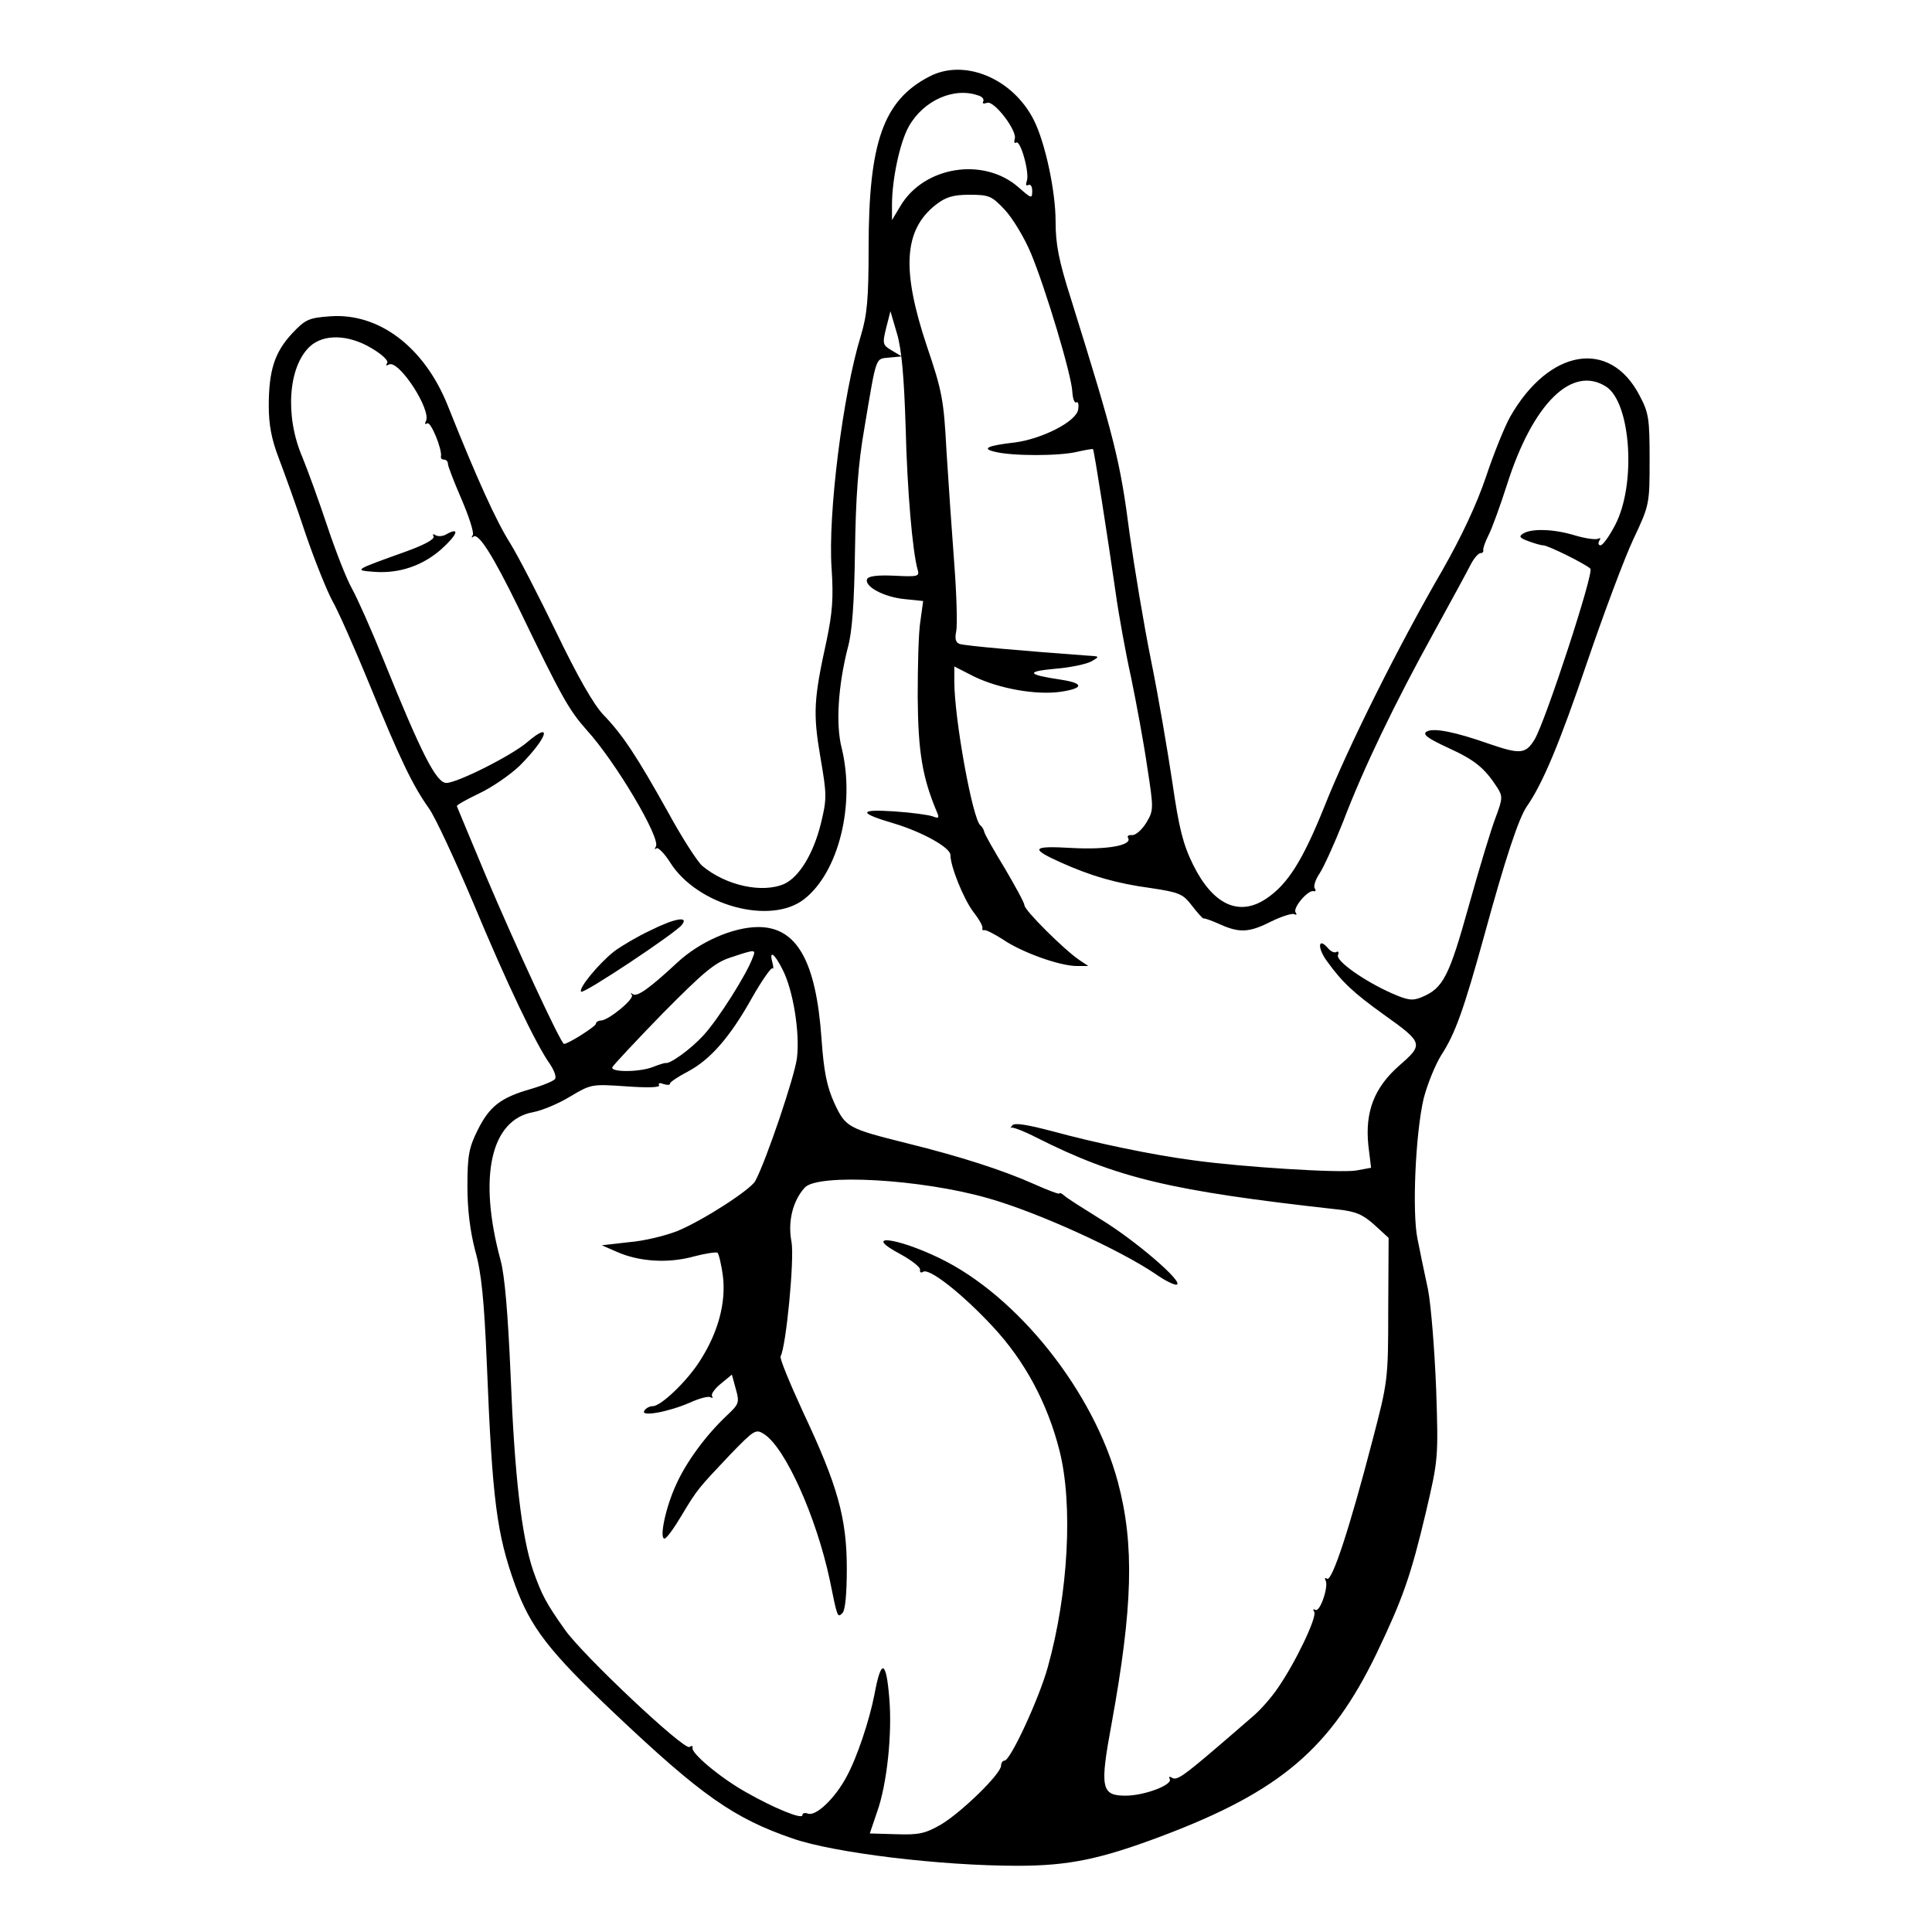 <?xml version="1.0" standalone="no"?>
<!DOCTYPE svg PUBLIC "-//W3C//DTD SVG 20010904//EN"
 "http://www.w3.org/TR/2001/REC-SVG-20010904/DTD/svg10.dtd">
<svg version="1.0" xmlns="http://www.w3.org/2000/svg"
 width="496pt" height="496pt" viewBox="0 0 496 496"
 preserveAspectRatio="xMidYMid meet">
<g transform="translate(0,496) scale(0.1,-0.1)"
fill="#000000" stroke="none">
<path d="M2385 4763 c-117 -61 -155 -168 -155 -439 0 -133 -4 -173 -20 -226
-46 -149 -85 -459 -75 -598 5 -76 2 -113 -13 -185 -33 -150 -35 -186 -16 -298
17 -98 17 -108 1 -173 -19 -76 -55 -135 -93 -153 -56 -25 -150 -5 -211 46 -12
10 -52 72 -88 138 -81 145 -116 198 -166 250 -25 26 -67 100 -120 210 -45 93
-98 196 -119 230 -36 57 -84 162 -161 355 -60 149 -176 237 -301 228 -56 -4
-64 -8 -99 -45 -44 -48 -59 -94 -59 -185 0 -48 7 -86 26 -135 14 -37 46 -125
69 -195 24 -70 55 -146 68 -170 14 -24 57 -121 96 -216 80 -196 111 -259 152
-317 16 -22 67 -132 114 -243 87 -209 162 -365 197 -414 10 -15 17 -32 13 -38
-3 -5 -32 -17 -63 -26 -77 -22 -106 -45 -136 -106 -22 -44 -26 -65 -26 -143 0
-61 7 -116 20 -166 16 -56 23 -126 30 -294 14 -346 25 -432 72 -563 40 -110
87 -171 255 -330 224 -212 307 -270 458 -322 107 -37 379 -70 577 -70 132 0
213 17 370 76 305 115 434 225 552 469 67 140 88 199 127 364 31 133 32 137
26 315 -4 100 -13 215 -21 256 -9 41 -21 100 -27 130 -14 69 -5 271 16 360 9
35 29 85 45 111 36 55 58 117 111 309 53 194 88 300 109 330 41 59 84 162 155
371 42 123 95 265 118 314 42 89 42 91 42 205 0 105 -2 120 -26 165 -76 146
-232 120 -332 -55 -14 -25 -42 -94 -62 -154 -24 -71 -63 -154 -112 -240 -111
-191 -243 -455 -303 -607 -56 -139 -94 -199 -149 -236 -70 -47 -137 -16 -188
87 -26 53 -36 93 -53 210 -12 80 -36 222 -55 315 -19 94 -43 240 -55 325 -24
187 -39 245 -150 601 -32 100 -40 142 -40 201 0 78 -27 203 -56 260 -54 107
-179 159 -269 111z m129 -49 c9 -3 13 -10 10 -15 -3 -5 2 -6 10 -3 18 7 79
-73 71 -93 -2 -8 -1 -12 4 -9 11 7 35 -79 27 -99 -3 -9 -2 -13 4 -10 6 3 10
-4 10 -15 0 -21 -2 -20 -35 9 -90 79 -244 54 -304 -49 l-21 -35 0 39 c0 65 20
160 43 201 38 68 118 103 181 79z m65 -292 c20 -21 51 -72 68 -113 37 -89 104
-311 106 -355 1 -18 6 -30 10 -27 5 3 7 -5 5 -18 -4 -31 -93 -76 -163 -85 -71
-8 -86 -16 -50 -24 44 -11 164 -11 210 0 22 5 40 8 41 7 3 -2 38 -228 58 -367
8 -58 26 -157 40 -220 13 -63 32 -165 41 -227 17 -110 17 -113 -2 -145 -11
-18 -27 -32 -36 -32 -9 1 -14 -2 -11 -7 12 -19 -53 -31 -144 -26 -103 6 -109
-1 -29 -37 78 -35 143 -54 232 -66 73 -11 82 -15 105 -45 14 -18 27 -33 30
-33 3 1 22 -6 42 -15 51 -23 76 -21 133 8 27 13 53 21 58 18 6 -3 7 -1 3 5 -7
12 33 59 47 54 5 -1 6 2 2 8 -3 5 2 22 13 38 10 15 37 74 60 132 53 139 132
303 233 486 45 82 88 161 96 177 8 15 19 27 24 27 5 0 8 3 7 8 -1 4 5 21 13
37 9 17 30 75 48 131 66 208 167 308 255 251 63 -42 77 -250 23 -354 -15 -29
-32 -53 -38 -53 -5 0 -7 5 -3 12 4 6 3 8 -3 5 -5 -3 -31 0 -58 8 -55 17 -113
19 -135 5 -11 -7 -9 -11 13 -19 16 -6 33 -11 39 -11 12 0 109 -48 121 -60 10
-9 -115 -391 -143 -438 -23 -38 -37 -39 -116 -12 -88 31 -143 42 -161 32 -12
-7 1 -17 55 -42 68 -31 93 -51 126 -102 14 -22 14 -28 -4 -76 -11 -28 -42
-130 -69 -227 -51 -183 -66 -212 -121 -235 -24 -10 -36 -8 -77 10 -70 31 -144
83 -138 98 3 7 1 11 -4 8 -5 -3 -14 1 -21 9 -26 31 -29 2 -3 -33 39 -54 68
-81 146 -137 101 -72 102 -76 40 -130 -65 -57 -89 -119 -80 -206 l7 -57 -38
-7 c-42 -7 -295 9 -417 26 -107 14 -250 44 -364 75 -65 17 -96 22 -102 15 -5
-6 -6 -9 -3 -6 4 2 33 -9 66 -26 205 -103 340 -136 772 -184 47 -5 65 -13 95
-40 l36 -33 -1 -184 c0 -181 -1 -185 -41 -338 -57 -219 -103 -361 -116 -353
-5 3 -7 2 -4 -4 9 -14 -14 -83 -26 -76 -6 3 -7 1 -3 -5 8 -13 -48 -130 -93
-195 -16 -24 -45 -57 -64 -73 -18 -16 -58 -50 -88 -76 -90 -77 -108 -90 -120
-82 -7 4 -9 3 -6 -3 9 -15 -65 -43 -113 -43 -63 0 -67 19 -36 186 54 297 59
458 16 619 -62 232 -257 478 -458 575 -114 55 -200 63 -100 10 29 -16 52 -34
50 -40 -1 -6 2 -9 8 -5 16 10 101 -57 179 -141 82 -88 140 -196 171 -318 35
-138 23 -366 -30 -556 -22 -80 -96 -240 -111 -240 -5 0 -9 -6 -9 -13 0 -21
-102 -120 -154 -151 -40 -23 -56 -27 -115 -25 l-68 2 19 56 c25 70 39 200 31
292 -8 98 -21 101 -38 9 -13 -67 -45 -163 -72 -212 -30 -56 -79 -102 -99 -94
-8 3 -14 1 -14 -4 0 -12 -73 18 -145 59 -66 37 -142 101 -137 114 1 5 -2 6 -8
2 -14 -9 -272 234 -319 300 -49 69 -60 90 -82 152 -30 88 -48 245 -58 500 -7
160 -15 258 -26 298 -58 215 -25 361 85 380 21 4 63 21 94 40 54 32 55 32 144
26 55 -4 88 -3 84 3 -3 5 2 7 11 3 10 -3 17 -3 17 1 0 4 21 18 46 31 58 31
108 88 165 190 25 44 49 78 52 75 3 -3 3 3 0 15 -9 33 5 24 26 -18 27 -52 45
-162 37 -227 -5 -45 -79 -264 -107 -316 -12 -22 -132 -100 -199 -128 -30 -12
-86 -26 -125 -29 l-70 -8 39 -17 c56 -25 131 -30 196 -12 30 8 58 12 62 10 3
-2 10 -30 14 -61 8 -67 -12 -143 -58 -215 -33 -53 -101 -118 -122 -118 -8 0
-18 -5 -22 -12 -10 -16 62 -3 117 21 24 11 47 17 53 14 5 -3 7 -2 4 3 -3 5 7
19 23 32 l28 23 10 -37 c10 -35 8 -39 -23 -68 -54 -51 -104 -119 -130 -177
-27 -58 -44 -139 -30 -139 5 0 24 26 43 58 42 70 43 70 124 156 64 66 67 68
89 54 55 -36 134 -214 168 -373 20 -99 20 -99 33 -86 7 7 11 50 11 114 0 130
-24 214 -111 399 -35 76 -62 141 -59 146 14 24 36 250 28 294 -10 51 3 105 34
139 33 37 299 22 470 -27 128 -36 340 -133 431 -195 24 -17 49 -29 54 -27 19
6 -107 114 -194 167 -45 28 -88 55 -94 61 -7 6 -13 9 -13 6 0 -3 -29 8 -65 24
-78 35 -189 71 -327 105 -152 38 -157 41 -186 103 -19 42 -27 80 -33 166 -14
198 -63 286 -162 286 -65 0 -151 -38 -208 -91 -71 -66 -104 -90 -115 -81 -5 4
-6 3 -2 -2 8 -10 -59 -65 -79 -66 -7 0 -13 -4 -13 -8 0 -7 -71 -52 -82 -52 -8
0 -125 253 -200 430 -40 96 -74 177 -75 180 -2 3 24 17 57 33 32 15 79 47 104
71 70 70 87 118 20 61 -39 -34 -180 -105 -208 -105 -26 0 -64 75 -161 315 -31
77 -68 160 -82 185 -14 25 -42 97 -63 160 -21 63 -50 143 -64 177 -45 105 -36
231 19 283 35 33 99 32 159 -4 27 -16 44 -32 40 -38 -4 -6 -3 -8 4 -4 25 15
112 -119 95 -146 -3 -6 -2 -8 4 -5 9 6 39 -68 35 -85 -1 -5 3 -8 8 -8 6 0 10
-5 10 -11 0 -6 16 -47 35 -91 19 -44 32 -85 29 -91 -4 -7 -4 -9 1 -5 13 12 51
-49 116 -182 111 -230 129 -262 175 -314 74 -81 190 -277 178 -299 -4 -7 -4
-9 1 -5 4 4 21 -13 36 -37 70 -110 258 -161 344 -93 88 69 131 242 96 387 -16
61 -9 161 15 256 12 42 17 116 19 250 2 138 8 224 24 315 32 191 28 178 64
182 l32 3 -25 15 c-24 14 -25 17 -15 58 l11 43 17 -58 c12 -41 18 -112 22
-238 4 -166 18 -324 31 -368 5 -17 0 -18 -60 -15 -44 2 -67 -1 -70 -9 -7 -19
44 -46 96 -51 l48 -5 -7 -51 c-5 -28 -7 -116 -7 -196 1 -140 12 -206 49 -294
7 -16 5 -18 -10 -12 -11 4 -55 10 -100 13 -91 6 -92 -4 0 -31 73 -22 145 -62
145 -81 0 -29 33 -111 58 -145 15 -19 26 -38 24 -43 -1 -4 1 -6 5 -5 5 1 26
-10 48 -24 48 -33 146 -68 189 -68 l30 0 -24 16 c-38 26 -140 127 -140 140 0
6 -23 48 -50 94 -28 46 -52 88 -53 94 -1 6 -6 14 -10 17 -20 15 -67 274 -67
369 l0 39 51 -26 c64 -31 159 -48 222 -39 60 9 60 22 1 31 -87 13 -92 21 -16
28 39 3 81 12 94 19 22 13 22 13 -12 15 -151 11 -315 25 -327 30 -10 4 -12 14
-8 33 3 15 1 92 -5 171 -6 79 -15 209 -20 289 -7 133 -11 155 -50 270 -66 197
-60 299 22 364 26 20 44 26 87 26 50 0 57 -3 90 -38z m-646 -1919 c-15 -43
-90 -161 -127 -201 -33 -36 -87 -75 -98 -71 -2 0 -16 -4 -31 -10 -35 -14 -110
-14 -105 -1 2 5 60 67 129 138 105 106 134 131 175 144 63 21 65 21 57 1z"/>
<path d="M1147 3589 c-9 -6 -22 -7 -29 -3 -6 4 -8 3 -5 -3 4 -7 -24 -22 -71
-39 -134 -48 -134 -48 -82 -52 64 -5 124 15 173 58 41 37 49 58 14 39z"/>
<path d="M1669 2571 c-32 -15 -73 -39 -93 -54 -39 -31 -92 -95 -84 -103 7 -6
240 149 258 171 20 24 -17 18 -81 -14z"/>
</g>
</svg>
